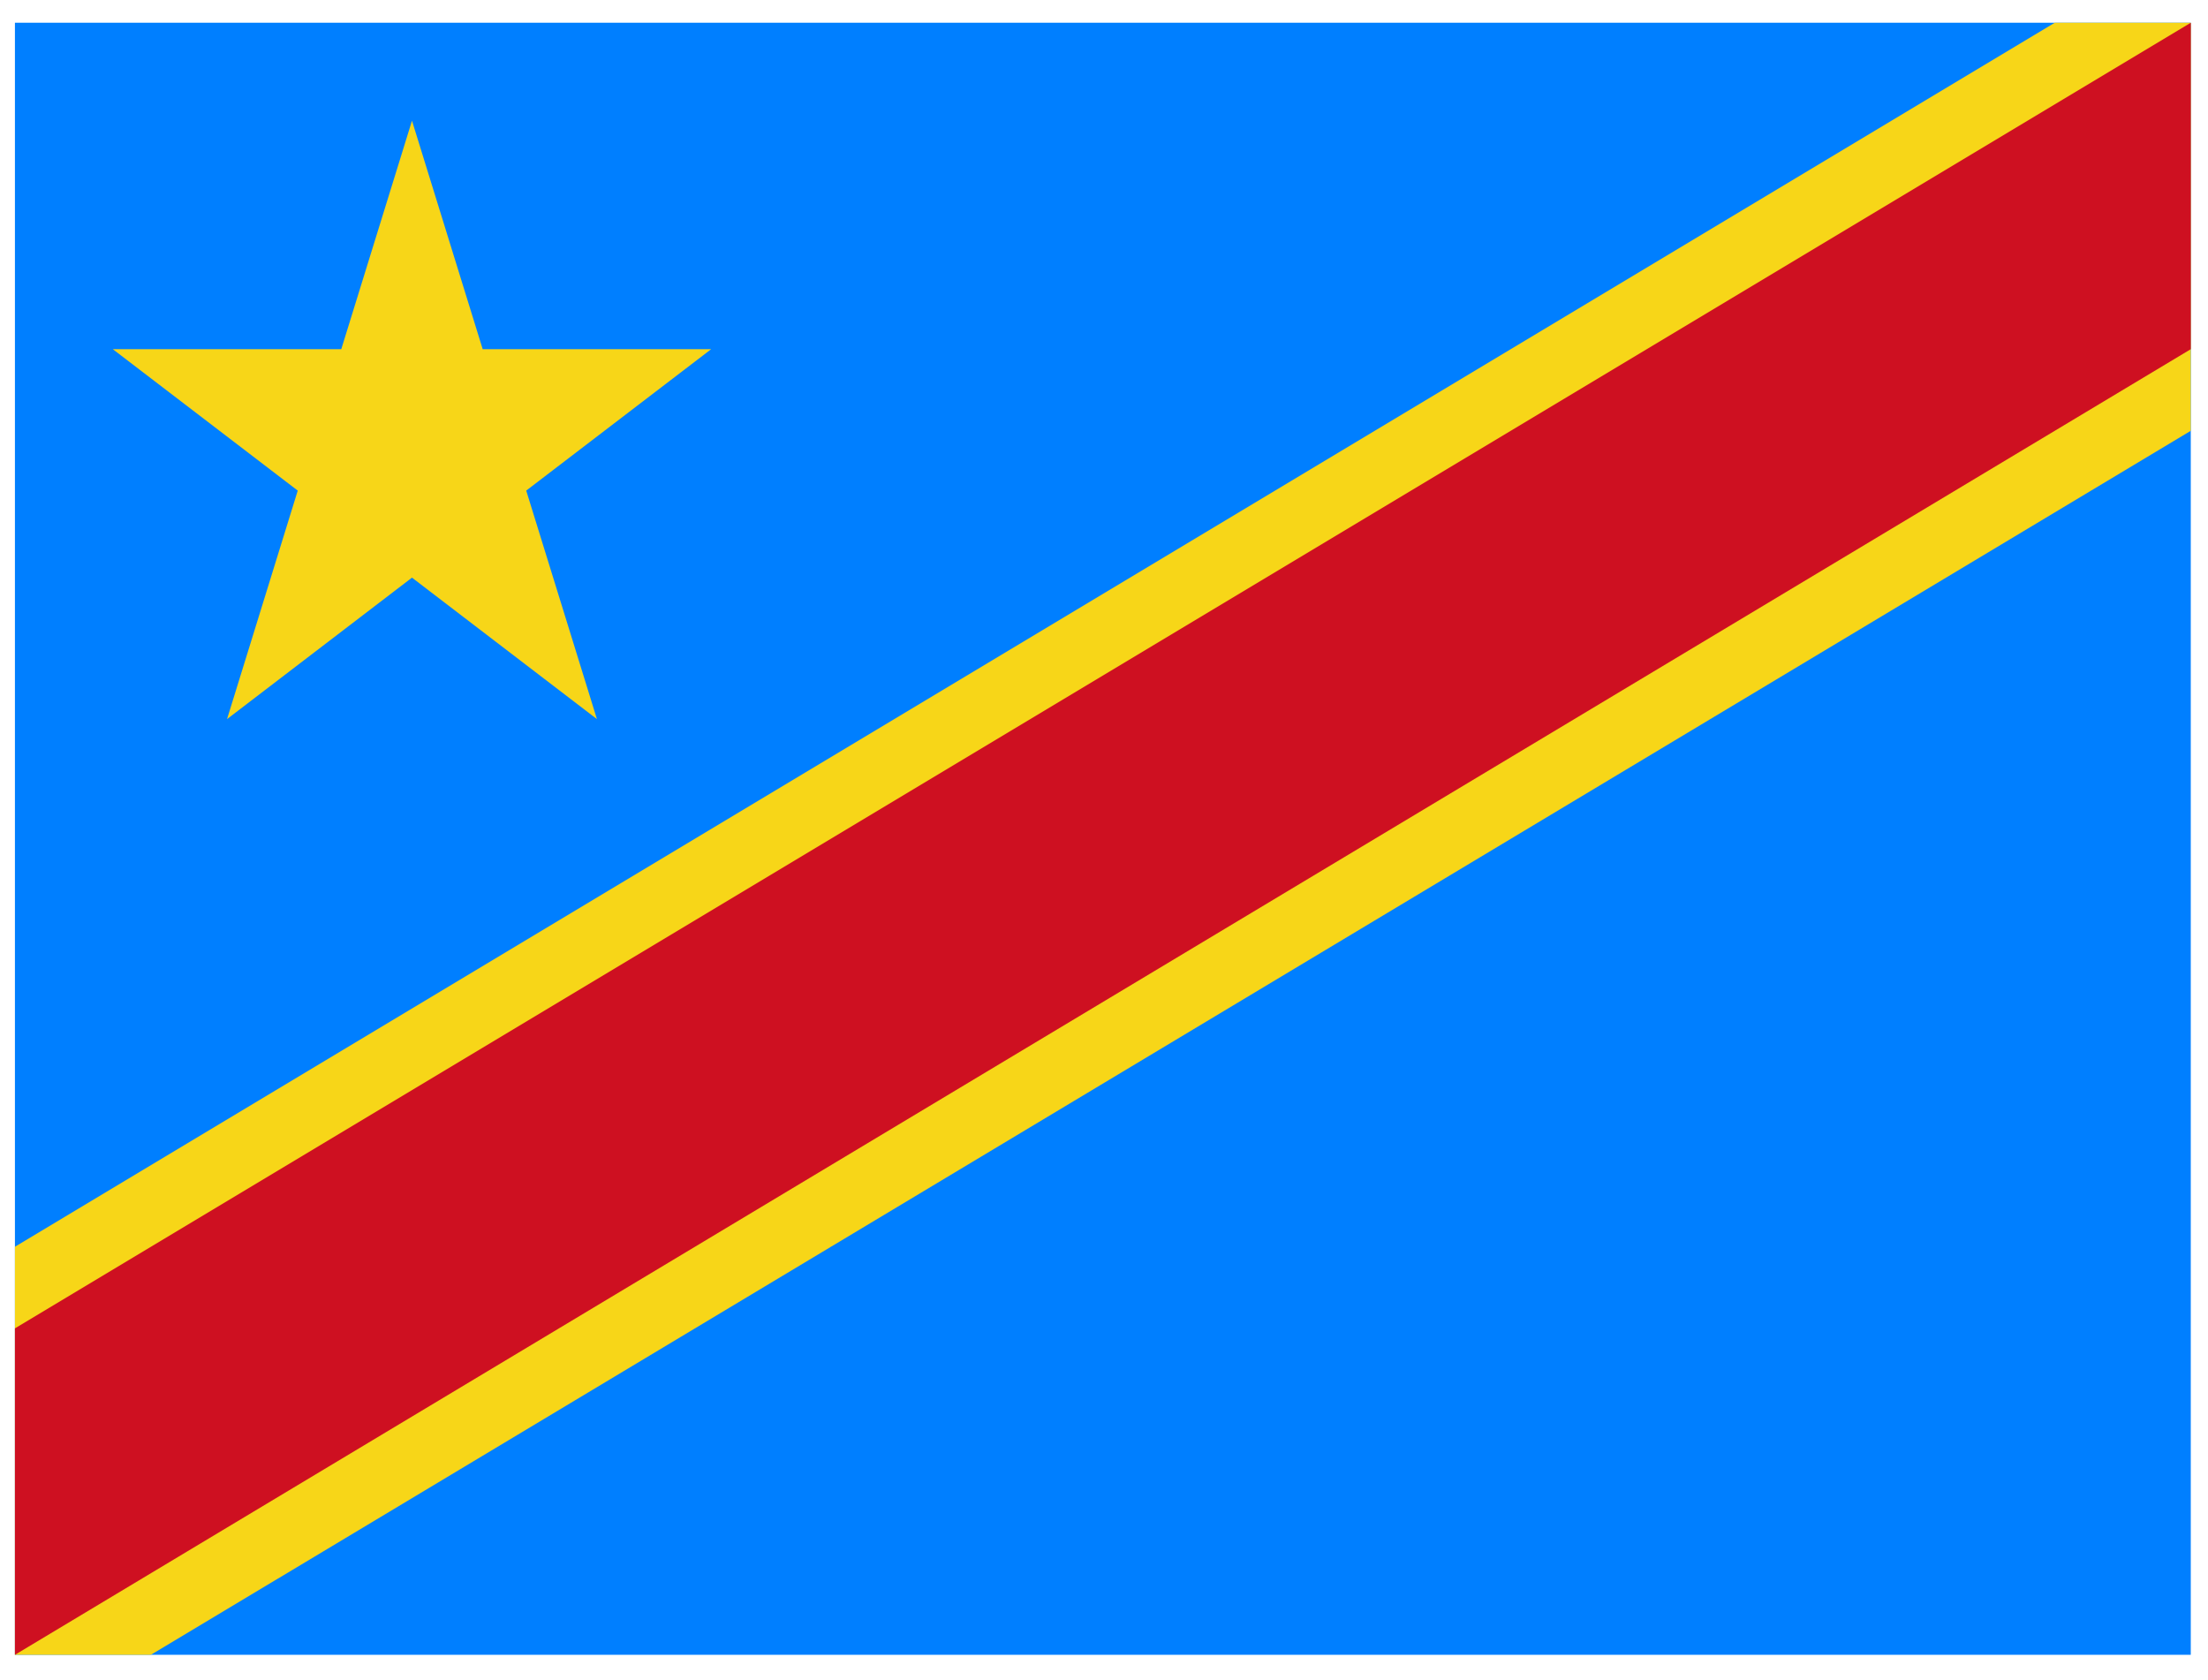 <svg width="46" height="35" viewBox="0 0 46 35" fill="none" xmlns="http://www.w3.org/2000/svg">
<g clip-path="url(#clip0_2072_854)">
<path d="M0.311 0.474H45.641V34.472H0.311V0.474Z" fill="#007FFF"/>
<path d="M2.35 7.274H7.11L8.583 2.514L10.056 7.274H14.816L10.963 10.22L12.436 14.98L8.583 12.033L4.73 14.98L6.203 10.22L2.35 7.274ZM42.807 0.474L0.311 25.972V34.472H3.144L45.641 8.974V0.474H42.807Z" fill="#F7D618"/>
<path d="M45.641 0.474L0.311 27.672V34.472L45.641 7.274V0.474Z" fill="#CE1021"/>
</g>
<defs>
<clipPath id="clip0_2072_854">
<rect width="45.33" height="33.998" fill="white" transform="translate(0.311 0.474)"/>
</clipPath>
</defs>
</svg>

